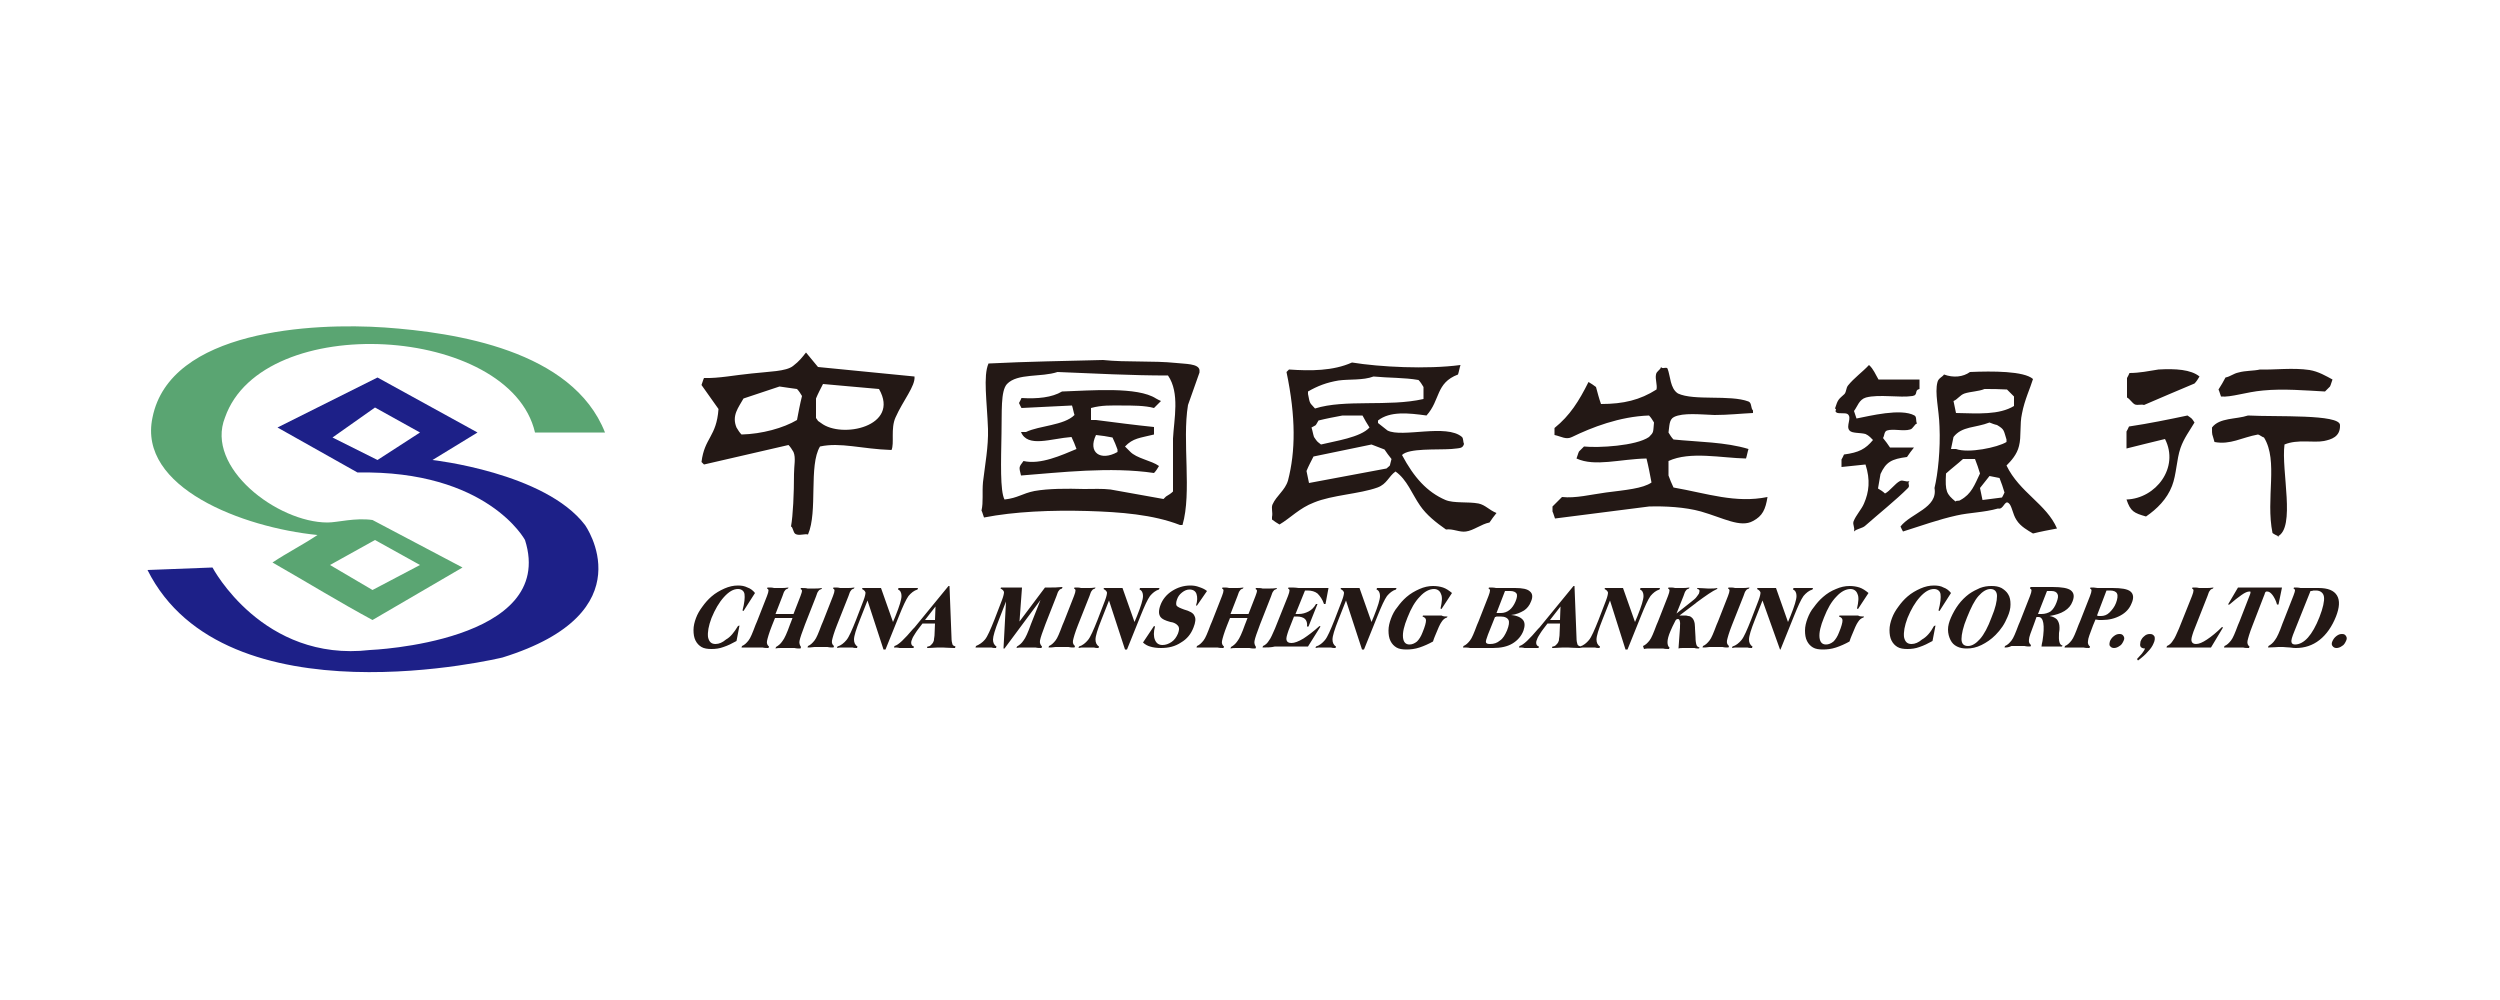 <?xml version="1.0" standalone="no"?><!DOCTYPE svg PUBLIC "-//W3C//DTD SVG 1.1//EN" "http://www.w3.org/Graphics/SVG/1.1/DTD/svg11.dtd"><svg t="1531986234589" class="icon" style="" viewBox="0 0 2560 1024" version="1.1" xmlns="http://www.w3.org/2000/svg" p-id="6923" xmlns:xlink="http://www.w3.org/1999/xlink" width="500" height="200"><defs><style type="text/css"></style></defs><path d="M599.04 537.6c-40.96-53.76-156.16-66.56-156.16-66.56l46.08-28.16-102.4-56.32-102.4 51.2 81.92 46.08c133.12-2.56 171.52 69.12 171.52 69.12 33.28 104.96-158.72 112.64-158.72 112.64-110.08 12.8-161.28-84.48-161.28-84.48l-66.56 2.56c79.36 158.72 363.52 89.6 363.52 89.6 148.48-46.08 84.48-135.68 84.48-135.68z m-212.48-66.56l-46.08-23.04 43.52-30.72 46.08 25.6-43.52 28.16z" fill="#1D2088" p-id="6924"></path><path d="M394.24 335.36c-74.24-5.12-220.16 2.56-238.08 92.16-15.36 71.68 92.16 112.64 168.96 120.32-15.36 10.24-30.72 17.92-46.08 28.16 35.84 20.48 69.12 40.96 102.4 58.88l92.16-53.76-92.16-48.64c-17.92-2.56-35.84 2.56-46.08 2.56-51.2 0-125.44-56.32-104.96-107.52 38.4-110.08 291.84-94.72 317.44 15.36h71.68c-33.28-84.48-153.6-102.4-225.28-107.52z m-10.24 217.6l46.08 25.6-48.64 25.6-43.52-25.6 46.08-25.6z" fill="#5AA572" p-id="6925"></path><path d="M825.344 360.96c4.096 5.12 8.192 9.728 12.288 14.848 32.768 3.072 66.048 6.656 98.816 9.728 1.024 9.728-11.776 24.576-19.456 41.984-5.12 11.264-1.024 26.624-4.096 33.28-30.72-1.024-52.224-8.192-73.216-3.584-11.776 19.456-2.048 66.56-12.288 90.112-3.072-1.024-9.216 1.536-12.8-0.512-2.56-1.536-2.56-7.168-4.608-7.68 2.048-11.264 3.072-33.792 3.072-53.76 0-8.704 2.048-16.384-0.512-22.528-1.536-2.56-3.072-5.12-5.12-7.168-28.672 6.656-57.856 13.312-86.528 19.968l-2.56-2.56c3.072-25.088 15.36-25.6 17.408-54.272-5.632-8.192-11.776-16.384-17.408-24.576 1.024-2.56 1.536-5.12 2.56-7.168 14.848 0.512 32.256-3.072 48.64-4.608 17.92-2.048 35.328-2.048 42.496-7.68 6.656-5.12 9.216-8.704 13.312-13.824z m304.128 7.68c24.576 2.56 50.688 0.512 75.264 3.072 8.704 1.024 22.528 0.512 23.552 7.168v2.56c-5.632 16.384-6.144 16.896-11.776 33.28-6.144 36.864 4.096 89.6-5.632 122.88h-2.56c-27.648-10.752-60.928-13.312-94.72-14.336-36.864-1.024-74.752 0.512-105.984 6.656-1.024-2.56-1.536-5.12-2.56-7.168 2.048-8.704 0.512-18.432 1.536-29.184 2.048-17.408 5.632-36.352 5.12-54.272-1.024-28.16-5.12-54.272 0.512-67.072 39.936-2.048 78.848-2.56 117.248-3.584z m254.976 2.56c28.16 4.608 76.8 7.168 111.104 2.56-1.024 3.072-1.536 6.656-2.56 9.728-23.04 8.704-17.92 26.112-32.256 41.984-18.432-2.56-37.376-4.608-49.664 5.12v2.56c3.072 2.56 6.656 5.12 9.728 7.68 14.848 7.68 60.416-7.168 76.288 6.656 1.536 1.536 1.024 5.12 2.048 7.168-1.536 4.608-3.584 4.096-12.8 5.12-15.36 1.024-43.52-1.024-50.688 6.144 12.288 23.04 25.6 37.888 44.544 46.08 8.704 3.584 23.04 1.536 33.792 3.584 7.168 1.536 10.752 6.656 18.432 9.728-2.56 3.072-5.12 6.656-7.168 9.728-8.192 1.536-16.384 8.192-24.064 9.216-6.656 1.024-13.312-3.072-20.48-2.048-10.24-7.168-19.968-14.848-26.624-24.576-8.192-11.776-13.312-26.624-25.088-34.816-7.168 5.12-8.704 12.8-18.432 16.384-18.432 6.656-46.592 7.68-65.024 15.36-14.848 5.632-24.064 15.872-35.328 22.528-2.56-1.536-5.12-3.072-7.68-5.12v-2.56c1.024-4.608-1.024-9.216 0.512-12.8 4.096-9.216 12.8-14.336 15.872-24.576 7.68-29.696 8.192-64.512-1.536-111.104l2.56-2.56c22.016 1.536 45.056 1.536 64.512-7.168z m529.408 2.56c4.608 4.096 6.656 9.728 9.728 14.848h41.984v9.728c-5.632 1.024-1.024 6.144-7.168 7.168-12.8 2.048-34.304-2.048-47.616 1.536-7.168 2.048-8.704 9.216-12.288 13.824 1.024 2.56 1.536 5.12 2.56 7.68 13.312-2.56 45.568-10.752 59.392-3.072 2.56 1.536 1.024 5.632 2.56 8.192-2.56 0.512-4.096 5.632-7.168 6.144-6.656 2.048-17.408-1.024-23.552 1.024-3.072 1.024-2.56 5.632-4.096 7.68 2.56 3.072 5.12 6.656 7.168 9.728h24.576c-2.56 3.072-5.12 6.656-7.168 9.728-15.872 2.048-21.504 5.12-27.136 17.408-1.024 5.12-1.536 9.728-2.56 14.848 2.56 1.536 5.12 3.072 7.168 5.12 5.12-2.56 10.24-10.24 15.36-12.8 3.072-1.536 6.144 1.536 9.728 0-2.56 2.56 1.024 4.608-1.536 7.168-12.288 12.288-30.208 26.624-43.52 38.4-3.072 3.072-8.704 3.072-11.776 6.144 1.024-4.608-1.536-6.656-0.512-10.24 2.56-6.656 8.192-12.288 10.752-18.432 5.12-11.776 6.656-24.064 1.536-39.936-8.192 1.024-16.384 1.536-24.576 2.56v-7.68c1.024-1.536 1.536-3.072 2.56-5.12 15.36-2.048 22.016-5.632 29.696-14.848-1.536-1.536-4.096-4.608-7.68-6.144-5.632-1.536-13.824-0.512-16.384-3.584-4.096-4.608 3.072-13.312-2.048-16.896-2.56-1.536-9.216 0-11.264-1.536-2.56-1.536 1.024-3.072-1.536-4.096 3.072-9.728 3.584-9.216 9.728-14.848 2.048-2.56 1.536-6.144 3.584-8.704 6.144-7.68 14.848-13.824 21.504-20.992z m-212.992 2.048c1.536 2.56 5.12-0.512 6.656 1.536 3.072 7.68 2.56 20.48 10.752 25.6 16.384 7.68 53.248 1.024 72.192 8.192 3.584 1.536 2.048 6.656 4.608 9.216v2.56c-11.264 0.512-25.6 2.048-39.424 2.048-14.336-0.512-32.256-2.56-41.472 2.048-5.12 2.56-4.608 9.216-5.632 15.872 1.536 2.56 3.072 5.12 5.12 7.168 25.6 2.56 53.248 2.56 76.8 9.728-1.024 3.072-1.536 6.656-2.56 9.728-25.088-0.512-57.344-7.68-79.36 2.56v14.848c1.536 4.096 3.072 8.192 5.12 12.288 34.816 6.144 63.488 16.384 96.256 9.728-2.048 12.8-5.12 19.456-14.848 24.576-12.8 7.168-30.208-3.072-53.248-9.728-16.384-4.608-37.376-5.632-53.248-5.12-32.256 4.096-64.512 8.192-96.256 12.288-1.024-2.56-1.536-5.12-2.56-7.168v-5.12l9.728-9.728c13.824 1.536 29.696-2.56 45.056-4.608 19.968-2.56 37.888-4.096 46.592-10.24-1.536-8.192-3.072-16.384-5.12-24.576-27.136 0.512-52.736 8.704-71.68 0 1.024-2.56 1.536-5.12 2.56-7.168l5.12-5.12c14.336 1.536 53.248-0.512 66.56-9.728 5.12-5.12 4.096-4.608 5.12-14.848-1.536-2.56-3.072-5.12-5.12-7.168-30.208 1.024-58.88 12.288-78.848 22.016-6.144 3.072-10.752-0.512-17.92-2.048v-7.168c15.872-12.8 25.088-27.648 34.816-47.104 2.56 1.536 5.12 3.072 7.68 5.12 1.536 5.632 3.072 11.776 5.12 17.408 23.04 0 39.936-4.096 56.832-14.848 1.024-4.608-1.536-10.752-0.512-15.36 0.512-3.584 4.608-4.608 5.12-7.68z m509.44 2.56c17.408-1.024 33.28 0 41.984 7.168-1.536 2.56-3.072 5.12-5.12 7.168-17.408 7.168-34.816 14.848-51.712 22.016-2.56-1.024-6.144 0.512-9.216-0.512-3.072-1.536-5.12-5.632-8.192-7.168v-19.968c1.024-1.536 1.536-3.072 2.56-5.12 10.24 0 19.968-2.048 29.696-3.584z m103.936 0c14.336 0.512 33.792-2.048 50.688 0.512 9.216 1.536 16.896 6.144 23.552 9.728-1.024 2.56-1.536 5.12-2.56 7.168l-5.12 5.12c-18.944-1.024-43.008-3.072-63.488-1.024-17.408 1.536-32.768 7.168-43.008 6.144-1.024-2.56-1.536-5.12-2.56-7.168 2.56-4.096 5.12-8.192 7.168-12.288 5.12-1.024 8.192-4.096 13.312-5.12 7.168-2.048 15.36-1.536 22.016-3.072z m-1231.36 2.56c-16.896 5.632-40.96 1.024-51.712 12.288-6.656 7.168-5.12 28.672-5.632 50.688-0.512 28.672-1.536 58.88 3.072 67.584 13.824-1.536 17.92-6.144 30.72-8.704 14.336-2.56 33.28-2.56 50.688-2.048 9.728 0 18.432-0.512 27.136 0.512 17.92 3.072 36.352 6.656 54.272 9.728l2.56-2.56c2.56-1.536 5.12-3.072 7.168-5.12v-54.272c1.024-19.968 7.168-46.592-5.12-64.512-37.376 0-75.264-2.048-113.152-3.584z m934.4 0c23.04-1.024 55.296-1.024 64.512 7.168-2.56 8.704-8.704 21.504-11.264 35.328-2.56 11.264-0.512 23.552-3.072 33.28-2.048 8.704-8.192 15.36-12.8 19.968 13.312 27.648 40.96 39.424 51.712 64.512-8.192 1.536-16.384 3.072-24.576 5.12-5.12-3.072-12.8-7.168-16.896-13.824-4.096-6.144-4.608-14.848-8.192-17.408-4.096-3.072-5.12 7.168-10.752 5.632-14.336 4.096-29.184 4.096-42.496 7.168-18.432 4.096-35.328 10.24-54.784 16.384-1.024-1.536-1.536-3.072-2.56-5.12 10.752-13.824 38.4-18.944 34.816-39.424 3.584-14.848 6.144-39.936 5.12-62.976-0.512-17.92-5.12-34.304-2.048-45.568 1.024-4.096 5.12-5.12 6.656-7.68 9.728 3.584 19.456 2.56 26.624-2.56z m-610.816 4.608c-10.752 4.096-25.088 2.56-35.84 4.096-12.288 2.048-21.504 5.632-31.232 11.264v2.56c2.048 11.264 2.048 8.704 7.168 14.848 30.72-9.728 75.264-1.536 111.104-9.728v-12.288c-1.536-2.56-3.072-5.12-5.12-7.168-14.336-2.56-30.208-2.048-46.08-3.584z m-563.712 7.68c-2.56 5.12-5.12 9.728-7.168 14.848v19.968c3.584 4.608 0 1.536 5.12 5.12 20.992 16.384 81.408 3.584 59.392-34.816-19.456-1.536-38.4-3.584-57.344-5.12z m-44.544 2.56l-36.864 12.288c-5.12 9.216-12.288 17.408-7.168 29.696 1.536 2.56 3.072 5.12 5.12 7.168 20.992-0.512 43.008-6.656 56.832-14.848 1.536-8.192 3.072-16.384 5.12-24.576-1.536-2.56-3.072-5.12-5.12-7.168-6.144-1.024-12.288-1.536-17.92-2.56z m1233.92 2.56c-6.144 2.56-14.336 2.56-20.48 4.608-4.608 1.536-7.168 6.144-11.264 7.68 1.024 4.096 1.536 8.192 2.56 12.288 23.04 0.512 44.032 2.048 59.392-7.168v-2.56-7.168l-7.168-7.168c-8.192-0.512-15.36-0.512-23.04-0.512z m-944.64 2.56c30.208-1.024 77.312-5.12 96.256 7.168 1.536 1.024 3.072 1.536 5.12 2.56l-7.168 7.168c-9.216-2.56-22.016-2.56-33.28-2.56-10.752 0-19.968-0.512-31.232 2.56v12.288h5.12c19.968 2.56 39.424 5.12 59.392 7.168v7.68c-14.336 3.584-21.504 3.584-29.696 12.288l5.12 5.12c6.656 7.168 22.016 9.216 29.696 14.848-1.536 2.56-3.072 5.12-5.12 7.168-44.544-6.656-96.256-0.512-136.192 2.56-2.048-8.704-2.56-8.192 2.56-14.848 17.408 4.096 39.424-6.144 54.272-12.288-1.536-4.096-3.072-8.192-5.12-12.288-20.992 1.536-45.056 11.264-51.712-5.12h5.12c13.824-6.656 38.912-6.656 49.664-17.408-1.024-3.072-1.536-6.656-2.56-9.728-17.408 1.024-34.816 1.536-51.712 2.56-1.024-1.536-1.536-3.072-2.56-5.12 1.024-1.536 1.536-3.072 2.56-5.12 16.384 1.024 31.232-0.512 41.472-6.656z m287.232 24.576c-8.192 1.536-16.384 3.072-24.576 5.12-4.096 6.656-1.024 3.584-7.168 7.168 1.024 3.072 1.536 6.656 2.56 9.728 3.584 5.12 2.56 4.096 7.168 7.68 14.336-3.584 40.448-7.168 49.664-17.408-2.56-4.096-5.12-8.192-7.168-12.288h-20.48z m865.28 0c5.12 3.584 4.096 2.56 7.168 7.168-5.12 8.704-10.752 15.872-14.336 26.112-4.096 11.776-4.096 27.136-8.704 38.912-5.12 13.312-15.36 23.552-26.624 31.232-12.288-3.584-15.872-5.12-19.968-17.408 30.208-1.024 54.272-32.768 39.424-61.952-13.312 3.072-26.624 6.656-39.424 9.728v-17.408c1.024-1.536 1.536-3.072 2.56-5.12 20.48-3.072 40.448-7.168 59.904-11.264z m61.952 0c29.184 1.536 93.696-1.536 94.208 9.728 0.512 12.288-9.216 14.848-16.384 16.384-10.752 2.048-27.136-2.048-40.448 3.584-3.584 26.624 11.776 85.504-7.168 94.208 5.12 1.024-2.048-1.024-5.12-3.584-7.168-35.328 6.144-73.728-8.704-97.792-1.024 0-5.12-3.072-6.144-3.072-16.896 3.072-28.16 10.752-44.544 7.68-2.56-9.728-2.56-5.632-2.56-14.848 7.68-10.24 24.576-8.192 36.864-12.288z m-264.704 7.168c-14.336 5.632-28.16 3.584-36.864 14.848-1.024 4.096-1.536 8.192-2.56 12.288h5.12c12.8 4.608 42.496-1.536 51.712-7.168v-2.56c-3.072-9.728-2.048-10.24-9.728-14.848-2.56-0.512-5.12-1.536-7.68-2.56zM1122.304 445.44c-8.704 17.92 4.608 27.136 22.016 17.408v-2.56c-1.536-4.096-3.072-8.192-5.12-12.288-5.12-1.024-11.264-2.048-16.896-2.56z m282.112 9.728c-19.968 4.096-39.424 8.192-59.392 12.288-2.56 5.12-5.12 9.728-7.168 14.848 1.024 4.096 1.536 8.192 2.56 12.288 26.624-5.12 52.736-9.728 79.36-14.848 5.12-4.608 2.56-1.024 5.12-9.728-2.56-3.072-5.12-6.656-7.168-9.728-5.12-2.048-9.216-3.584-13.312-5.12z m605.696 14.848c-5.632 5.12-11.776 9.728-17.408 14.848-1.024 18.432 0.512 20.992 9.728 28.672 1.536-1.536 3.072 0 5.12-1.536 11.264-6.144 14.336-15.36 19.968-27.136-1.536-5.12-3.072-9.728-5.12-14.848h-12.288z m27.136 17.408c-3.072 4.096-6.656 8.192-9.728 12.288 1.024 4.096 1.536 8.192 2.56 12.288 6.656-1.024 13.312-1.536 19.968-2.56 1.024-1.536 1.536-3.072 2.56-5.12-1.536-5.12-3.072-9.728-5.12-14.848-3.584-0.512-6.656-1.536-10.24-2.048zM755.712 641.024l1.536-0.512-3.072 15.872c-4.608 2.56-8.704 4.608-13.312 6.144-4.096 1.536-8.192 2.048-12.288 2.048-4.096 0-7.68-0.512-10.24-2.048-2.56-1.536-4.608-3.584-6.144-6.656-1.536-3.072-2.048-6.656-2.048-10.752s1.024-8.192 2.56-12.288c1.536-4.096 3.584-7.68 6.656-11.776 2.56-3.584 5.632-7.168 9.216-10.24 4.096-3.584 8.704-6.144 13.312-8.192 4.608-2.048 9.216-3.072 13.824-3.072 3.584 0 6.656 0.512 9.728 2.048 3.072 1.024 5.632 3.072 7.68 5.632l-11.776 18.432-1.024-0.512c2.048-7.68 2.56-13.312 2.048-16.896-0.512-3.072-3.072-5.12-6.656-5.12-4.608 0-9.216 2.56-14.336 8.192-5.12 5.632-9.216 12.8-12.8 21.504-3.072 8.192-4.096 14.336-3.584 19.456 1.024 5.12 3.584 7.168 7.68 7.168 3.584 0 7.168-1.536 10.752-4.608 4.608-2.56 8.192-7.168 12.288-13.824z m3.584 22.016l0.512-1.536c2.56-1.024 4.608-3.072 6.656-5.632 2.048-2.56 4.096-7.68 7.168-15.872l1.536-3.584 10.24-26.112c1.024-2.56 1.536-4.608 1.536-5.632 0-1.024-0.512-1.536-1.536-2.048l0.512-1.024c3.072 0 5.12 0 6.656 0.512h8.192c1.536 0 3.584 0 6.656-0.512l-0.512 1.024c-1.536 0.512-2.56 1.024-3.072 2.048-1.024 1.024-1.536 2.56-2.56 5.632l-7.168 18.432H812.544l7.168-18.432c1.024-2.56 1.536-4.608 1.536-5.12 0-1.024-0.512-1.536-1.536-2.048l0.512-1.024c3.072 0 5.12 0 6.656 0.512h8.192c1.536 0 3.584 0 6.656-0.512l-0.512 1.024c-1.536 0.512-2.56 1.024-3.072 2.048-1.024 1.024-1.536 2.56-2.56 5.632l-11.264 28.672c-3.072 8.192-5.12 13.824-5.632 16.896-0.512 2.56 0.512 4.608 1.536 6.144l-0.512 1.536c-2.048 0-4.096 0-6.144-0.512h-13.312c-2.048 0-4.096 0-6.144 0.512l0.512-1.536c2.56-1.536 4.608-3.072 6.656-6.144 2.048-2.56 4.608-8.192 7.68-16.896l1.024-2.56 1.536-4.096H793.6l-3.072 7.68c-3.072 7.68-4.608 13.312-5.12 15.872-0.512 2.56 0.512 4.608 2.048 5.632l-0.512 1.536c-2.048 0-4.096 0-6.144-0.512h-21.504z m67.584 0l0.512-1.536c2.56-1.024 4.608-3.072 6.656-5.632 2.048-2.56 4.096-7.68 7.168-15.872l1.536-3.584 10.24-26.112c1.024-2.56 1.536-4.608 1.536-5.632 0-1.024-0.512-1.536-1.536-2.048l0.512-1.024c3.072 0 5.12 0 6.656 0.512h8.192c1.536 0 3.584 0 6.656-0.512l-0.512 1.024c-1.536 0.512-2.56 1.024-3.072 2.048-1.024 1.024-1.536 2.56-2.56 5.632l-11.776 29.696c-3.072 7.68-4.608 13.312-5.12 15.872-0.512 2.56 0.512 4.608 2.048 5.632l-0.512 1.536c-2.048 0-4.096 0-6.144-0.512h-13.312c-3.584 0.512-5.632 0.512-7.168 0.512z m61.44-48.128l-7.68 19.456c-4.096 10.24-6.144 16.896-6.144 20.48 0 3.072 1.024 5.632 3.584 7.168l-0.512 1.536c-1.536 0-3.072 0-4.608-0.512h-10.752c-1.536 0-3.072 0-5.12 0.512l0.512-1.536c3.584-1.024 6.656-3.584 9.216-6.656 2.56-3.072 5.632-10.24 9.728-20.48l7.68-19.968c1.536-4.096 2.048-6.656 2.048-8.192-0.512-1.536-1.536-2.56-3.584-3.584l0.512-1.024h18.944l12.288 34.816 2.56-6.144c4.096-10.24 6.144-16.896 6.144-20.48 0-3.072-1.024-5.632-3.584-6.656l0.512-1.536H940.032l-0.512 1.536c-3.584 1.024-6.656 3.584-9.216 6.656-2.56 3.584-5.632 10.24-9.728 20.48l-13.824 34.304h-2.048l-16.384-50.176zM957.44 634.88l0.512-13.824-10.752 13.824h10.24z m-41.984 28.16l0.512-1.536c4.096-1.024 10.24-7.168 18.944-17.408l1.536-1.536 34.816-42.496h1.024l2.048 52.736c0 3.584 0.512 5.632 1.024 7.168 0.512 1.024 1.536 1.536 3.072 2.048l-0.512 1.536h-1.024c-5.12 0-9.216-0.512-11.776-0.512-3.072 0-7.68 0-14.336 0.512h-1.536l0.512-1.536c1.536 0 2.56-0.512 3.584-1.536 1.024-1.024 2.048-2.048 2.56-3.584 0.512-1.024 0.512-1.536 0.512-2.56s0.512-2.048 0.512-3.584l0.512-12.288h-12.8c-3.072 4.096-5.632 7.168-7.168 9.728-1.536 2.56-3.072 4.608-3.584 6.656-1.024 2.048-1.024 3.584-0.512 5.12 0.512 1.024 1.536 2.048 2.56 2.048l-0.512 1.536h-14.336c-1.536-0.512-3.584-0.512-5.632-0.512z m83.456 0l0.512-1.536c3.584-1.536 6.656-3.584 9.216-6.656 2.56-3.072 5.632-10.24 9.728-20.48l7.68-19.968c1.536-4.096 2.048-6.656 2.048-8.192-0.512-1.536-1.536-2.56-3.584-3.584l0.512-1.024h21.504l-2.56 34.816 26.112-34.816h6.656c2.56 0 5.632 0 10.752-0.512h0.512l-0.512 1.536c-1.536 0.512-2.56 1.024-3.072 2.048-1.024 1.024-1.536 2.56-2.56 5.632l-11.264 28.672c-3.072 8.192-5.12 13.824-5.632 16.896-0.512 2.56 0.512 4.608 2.048 6.144l-0.512 1.536c-2.048 0-4.096 0-6.144-0.512h-13.312c-2.048 0-4.096 0-6.144 0.512l0.512-1.536c2.56-1.536 4.608-3.072 6.656-6.144 2.048-2.56 4.608-8.192 7.68-16.896l1.024-2.56 8.704-22.016-36.864 49.664h-1.024l2.56-48.128-7.168 18.432c-4.096 10.24-6.144 17.408-6.144 20.48 0 3.072 1.024 5.632 3.584 7.168l-0.512 1.536c-1.536 0-3.072 0-4.608-0.512h-16.384z m74.752 0l0.512-1.536c2.56-1.024 4.608-3.072 6.656-5.632 2.048-2.56 4.096-7.68 7.168-15.872l1.536-3.584 10.24-26.112c1.024-2.56 1.536-4.608 1.536-5.632 0-1.024-0.512-1.536-1.536-2.048l0.512-1.024c3.072 0 5.12 0 6.656 0.512h8.192c1.536 0 3.584 0 6.656-0.512l-0.512 1.024c-1.536 0.512-2.56 1.024-3.072 2.048-1.024 1.024-1.536 2.56-2.56 5.632l-11.776 29.696c-3.072 7.68-4.608 13.312-5.12 15.872-0.512 2.56 0.512 4.608 2.048 5.632l-0.512 1.536c-2.048 0-4.096 0-6.144-0.512h-13.312c-3.072 0.512-5.12 0.512-7.168 0.512z m61.952-48.128l-7.68 19.456c-4.096 10.24-6.144 16.896-6.144 20.48 0 3.072 1.024 5.632 3.584 7.168l-0.512 1.536c-1.536 0-3.072 0-4.608-0.512h-10.752c-1.536 0-3.072 0-5.12 0.512l0.512-1.536c3.584-1.024 6.656-3.584 9.216-6.656 2.56-3.072 5.632-10.24 9.728-20.48l7.68-19.968c1.536-4.096 2.048-6.656 2.048-8.192-0.512-1.536-1.536-2.56-3.584-3.584l0.512-1.024h18.944l12.288 34.816 2.56-6.144c4.096-10.24 6.144-16.896 6.144-20.48 0-3.072-1.024-5.632-3.584-6.656l0.512-1.536H1187.328l-0.512 1.536c-3.584 1.024-6.656 3.584-9.216 6.656-2.56 3.584-5.632 10.24-9.728 20.48l-13.824 34.304h-2.048l-16.384-50.176z m34.816 43.008l11.264-16.896 1.024 0.512c-1.536 5.632-1.536 10.24 0 13.824 1.536 3.584 4.096 5.12 7.68 5.12 3.072 0 6.144-1.024 9.216-3.072 3.072-2.048 5.12-5.12 6.656-8.704 1.024-3.072 1.536-5.12 0.512-7.168-1.024-1.536-2.56-3.072-5.632-4.096-0.512 0-1.536-0.512-2.56-0.512-5.632-1.536-8.704-3.072-10.24-5.12-1.024-1.536-1.536-3.072-1.536-5.12s0.512-4.608 1.536-7.168c2.048-5.632 6.144-10.752 11.776-14.336 5.632-3.584 11.776-5.632 18.944-5.632 3.072 0 6.144 0.512 8.704 1.536 3.072 1.024 5.632 2.048 8.192 4.096l-10.24 14.848h-1.024c1.536-4.608 1.536-8.704 0.512-11.776-1.024-3.072-3.584-4.608-7.168-4.608-2.56 0-5.12 1.024-7.68 3.072-2.56 2.048-4.096 4.096-5.12 7.168-1.024 2.56-1.024 5.12-0.512 6.144 1.024 1.536 3.584 2.56 7.68 4.096 5.632 1.536 9.728 3.584 10.752 6.656 1.536 2.56 1.024 6.656-1.024 11.776-2.56 6.656-6.656 11.776-12.8 15.36-6.144 4.096-12.8 5.632-20.48 5.632-4.096 0-8.192-0.512-11.264-1.536-2.048-0.512-5.12-2.048-7.168-4.096z m54.784 5.12l0.512-1.536c2.56-1.024 4.608-3.072 6.656-5.632 2.048-2.56 4.096-7.68 7.168-15.872l1.536-3.584 10.24-26.112c1.024-2.56 1.536-4.608 1.536-5.632 0-1.024-0.512-1.536-1.536-2.048l0.512-1.024c3.072 0 5.12 0 6.656 0.512h8.192c1.536 0 3.584 0 6.656-0.512l-0.512 1.024c-1.536 0.512-2.56 1.024-3.072 2.048-1.024 1.024-1.536 2.56-2.56 5.632l-7.168 18.432H1278.464l7.168-18.432c1.024-2.56 1.536-4.608 1.536-5.12 0-1.024-0.512-1.536-1.536-2.048l0.512-1.024c3.072 0 5.12 0 6.656 0.512h8.192c1.536 0 3.584 0 6.656-0.512l-0.512 1.024c-1.536 0.512-2.56 1.024-3.072 2.048-1.024 1.024-1.536 2.56-2.56 5.632l-11.264 28.672c-3.072 8.192-5.12 13.824-5.632 16.896-0.512 2.56 0.512 4.608 1.536 6.144l-0.512 1.536c-2.048 0-4.096 0-6.144-0.512h-13.312c-2.048 0-4.096 0-6.144 0.512l0.512-1.536c2.56-1.536 4.608-3.072 6.656-6.144 2.048-2.56 4.608-8.192 7.68-16.896l1.024-2.56 1.536-4.096H1259.52l-3.072 7.68c-3.072 7.68-4.608 13.312-5.12 15.872-0.512 2.56 0.512 4.608 2.048 5.632l-0.512 1.536c-2.048 0-4.096 0-6.144-0.512h-21.504z m67.584 0l0.512-1.536c2.56-1.024 4.608-3.072 6.144-5.632 2.048-2.56 3.584-6.656 6.144-12.288l13.312-33.28c1.024-2.56 1.536-4.608 1.536-5.632 0-1.024-0.512-1.536-1.536-2.048l0.512-1.024c3.584 0 7.168 0 10.24 0.512h30.72l-3.072 16.384h-1.536c-1.536-4.608-4.096-8.192-6.656-10.752-2.56-2.048-6.144-3.072-10.24-3.072h-2.56l-9.728 24.064H1329.664c4.096 0 7.168-1.024 10.24-2.56 3.072-1.536 5.632-4.096 7.68-7.68h1.536l-9.216 23.04h-1.536c0.512-3.584-0.512-6.144-2.048-7.68-1.536-1.536-4.608-2.56-8.192-2.56H1325.056l-5.632 14.336c-1.536 4.608-2.56 7.68-2.048 9.728 0.512 2.048 2.048 3.072 5.12 3.072s7.168-1.536 12.288-4.608c4.608-3.072 10.24-7.168 16.384-12.8l1.024 0.512-12.8 20.48H1305.6c-4.096 1.024-8.192 1.024-12.8 1.024z m85.504-48.128l-7.68 19.456c-4.096 10.24-6.144 16.896-6.144 20.48 0 3.072 1.024 5.632 3.584 7.168l-0.512 1.536c-1.536 0-3.072 0-4.608-0.512h-10.752c-1.536 0-3.072 0-5.12 0.512l0.512-1.536c3.584-1.024 6.656-3.584 9.216-6.656 2.56-3.072 5.632-10.24 9.728-20.48l7.68-19.968c1.536-4.096 2.048-6.656 2.048-8.192-0.512-1.536-1.536-2.56-3.584-3.584l0.512-1.024h18.944l12.288 34.816 2.56-6.144c4.096-10.24 6.144-16.896 6.144-20.48 0-3.072-1.024-5.632-3.584-6.656l0.512-1.536H1430.016l-0.512 1.536c-3.584 1.024-6.656 3.584-9.216 6.656-2.56 3.584-5.632 10.24-9.728 20.48l-13.824 34.304h-2.048l-16.384-50.176z m103.936 16.384l-0.512 1.024c-2.048 0.512-4.096 2.048-5.632 4.608-1.536 2.048-3.584 6.656-6.656 14.336l-1.024 2.56-1.024 3.072c-4.608 2.56-9.216 4.608-13.824 6.144-4.608 1.536-9.216 2.048-13.312 2.048s-7.68-0.512-10.24-2.048c-2.56-1.536-4.608-3.584-6.144-6.656-1.536-3.072-2.048-6.656-2.048-10.752s1.024-8.192 2.56-12.288c1.536-4.096 3.584-8.192 6.656-11.776 2.56-3.584 5.632-7.168 9.216-10.24 4.096-3.584 8.704-6.144 13.312-8.192 4.608-2.048 9.216-3.072 13.824-3.072 3.584 0 7.168 0.512 10.24 1.536 3.072 1.024 6.144 3.072 9.216 5.632l-10.752 16.384-1.024-0.512c1.536-6.656 2.048-11.776 0.512-14.848-1.024-3.072-3.584-5.12-7.168-5.12-4.608 0-9.728 2.56-14.336 7.68-5.12 5.12-9.216 12.288-12.8 21.504-3.584 8.704-5.12 15.36-4.608 20.48 0.512 4.608 2.56 7.168 6.656 7.168 2.56 0 5.12-1.024 7.68-3.072 2.048-2.048 4.096-5.12 5.632-9.216 2.56-6.144 3.584-10.24 3.584-12.288 0-2.048-1.024-3.072-3.584-4.096l0.512-1.024h18.944c1.536 1.024 4.096 1.024 6.144 1.024z m50.176-3.584h4.608c3.072 0 6.144-1.024 8.704-3.072 2.56-2.048 4.608-5.12 6.144-8.704 1.536-3.584 2.048-6.656 1.024-8.192-1.024-1.536-3.072-2.56-6.656-2.56h-5.12l-8.704 22.528z m-34.304 35.328l0.512-1.536c2.56-1.024 4.608-3.072 6.656-5.632 2.048-2.56 4.096-7.68 7.168-15.872l1.536-3.584 10.24-26.112c1.024-2.56 1.536-4.608 1.536-5.632 0-1.024-0.512-1.536-1.536-2.048l0.512-1.024c2.56 0 5.12 0 7.168 0.512h19.456c7.68 0 12.8 1.024 15.36 3.584 2.56 2.048 3.072 5.632 1.024 10.24-1.536 4.096-4.096 7.168-7.168 9.216-3.584 2.048-7.68 4.096-13.312 4.608 6.144 0.512 10.24 2.56 12.288 5.12 2.048 2.56 2.048 6.144 0.512 10.752-2.048 5.632-6.144 10.24-11.264 13.312-5.12 3.072-11.776 4.608-19.968 4.608H1505.28c-2.048-0.512-4.608-0.512-7.168-0.512z m32.768-31.232l-7.168 17.92c-1.536 4.096-2.56 7.168-2.048 8.192 0.512 1.024 1.536 1.536 4.096 1.536 4.096 0 7.168-1.024 10.24-3.584 3.072-2.048 5.12-5.632 7.168-10.24 2.048-5.12 2.56-8.704 1.536-10.752-1.024-2.048-3.584-3.584-8.192-3.584h-4.096c-0.512 0.512-1.024 0.512-1.536 0.512z m66.56 3.072l0.512-13.824-10.752 13.824h10.24z m-41.984 28.16l0.512-1.536c4.096-1.024 10.24-7.168 18.944-17.408l1.536-1.536 34.816-42.496h1.024l2.048 52.736c0 3.584 0.512 5.632 1.024 7.168 0.512 1.024 1.536 1.536 3.072 2.048l-0.512 1.536h-1.024c-5.12 0-9.216-0.512-11.776-0.512-3.072 0-7.68 0-14.336 0.512h-1.536l0.512-1.536c1.536 0 2.56-0.512 3.584-1.536 1.024-1.024 2.048-2.048 2.56-3.584 0.512-1.024 0.512-1.536 0.512-2.56s0.512-2.048 0.512-3.584l0.512-12.288h-12.8c-3.072 4.096-5.632 7.168-7.168 9.728-1.536 2.56-3.072 4.608-3.584 6.656-1.024 2.048-1.024 3.584-0.512 5.12 0.512 1.024 1.536 2.048 2.56 2.048l-0.512 1.536h-14.336c-1.536-0.512-3.584-0.512-5.632-0.512z m93.184-48.128l-7.68 19.456c-4.096 10.24-6.144 16.896-6.144 20.48 0 3.072 1.024 5.632 3.584 7.168l-0.512 1.536c-1.536 0-3.072 0-4.608-0.512h-10.752c-1.536 0-3.072 0-5.12 0.512l0.512-1.536c3.584-1.024 6.656-3.584 9.216-6.656 2.56-3.072 5.632-10.24 9.728-20.48l7.68-19.968c1.536-4.096 2.048-6.656 2.048-8.192-0.512-1.536-1.536-2.56-3.584-3.584l0.512-1.024H1661.952l12.288 34.816 2.56-6.144c4.096-10.24 6.144-16.896 6.144-20.48 0-3.072-1.024-5.632-3.584-6.656l0.512-1.536H1699.84l-0.512 1.536c-3.584 1.024-6.656 3.584-9.216 6.656-2.56 3.584-5.632 10.24-9.728 20.48l-13.824 34.304h-2.048l-15.872-50.176z m33.792 46.592c2.56-1.024 4.608-3.072 6.656-5.632 2.048-2.56 4.096-7.68 7.168-15.872l1.536-3.584 10.24-26.112c1.024-2.56 1.536-4.608 1.536-5.632 0-1.024-0.512-1.536-1.536-2.048l0.512-1.024c3.072 0 5.12 0 6.656 0.512h8.192c1.536 0 3.584 0 6.656-0.512l-0.512 1.024c-1.536 0.512-2.56 1.024-3.072 2.048-1.024 1.024-1.536 2.56-2.56 5.632l-7.168 17.92 14.848-11.776c2.56-2.048 4.608-3.584 5.632-5.12 1.024-1.536 2.048-2.56 2.56-3.584 0.512-1.536 0.512-2.56 0.512-3.072-0.512-1.024-1.024-1.536-2.56-1.536l0.512-1.024h0.512c4.096 0 7.68 0.512 9.728 0.512h4.096c1.536 0 3.584 0 6.144-0.512l-0.512 1.024c-4.608 2.048-11.264 6.656-20.992 13.824l-0.512 0.512-16.896 12.8h4.096c2.048 0 3.584 0 4.608 0.512 1.536 0 2.56 0.512 3.072 1.024 2.56 1.536 4.096 5.12 4.096 10.752v1.024l0.512 8.704c0 4.096 0.512 6.656 1.024 8.192 0.512 1.536 1.536 2.048 3.072 2.56l-0.512 1.024c-1.536 0-3.072 0-4.608-0.512h-11.264c-2.048 0-3.584 0-5.12 0.512l1.536-21.504v-1.536c0.512-4.608-0.512-7.168-2.048-7.168-1.024 0-2.048 0.512-2.56 1.536l-3.072 6.144-2.048 4.608c-2.048 4.608-3.072 8.704-3.072 11.264 0 2.56 0.512 4.608 2.048 5.632l-0.512 1.536c-2.048 0-4.096 0-6.144-0.512H1689.6c-2.048 0-4.096 0-6.144 0.512l-1.024-3.072z m60.928 1.536l0.512-1.536c2.56-1.024 4.608-3.072 6.656-5.632 2.048-2.56 4.096-7.68 7.168-15.872l1.536-3.584 10.24-26.112c1.024-2.56 1.536-4.608 1.536-5.632 0-1.024-0.512-1.536-1.536-2.048l0.512-1.024c3.072 0 5.12 0 6.656 0.512h8.192c1.536 0 3.584 0 6.656-0.512l-0.512 1.024c-1.536 0.512-2.56 1.024-3.072 2.048-1.024 1.024-1.536 2.56-2.56 5.632l-11.776 29.696c-3.072 7.68-4.608 13.312-5.12 15.872-0.512 2.56 0.512 4.608 2.048 5.632l-0.512 1.536c-2.048 0-4.096 0-6.144-0.512h-13.312c-3.072 0.512-5.12 0.512-7.168 0.512z m61.44-48.128l-7.68 19.456c-4.096 10.24-6.144 16.896-6.144 20.48 0 3.072 1.024 5.632 3.584 7.168l-0.512 1.536c-1.536 0-3.072 0-4.608-0.512h-10.752c-1.536 0-3.072 0-5.12 0.512l0.512-1.536c3.584-1.024 6.656-3.584 9.216-6.656 2.56-3.072 5.632-10.24 9.728-20.48l7.68-19.968c1.536-4.096 2.048-6.656 2.048-8.192-0.512-1.536-1.536-2.56-3.584-3.584l0.512-1.024h18.944l12.288 34.816 2.56-6.144c4.096-10.24 6.144-16.896 6.144-20.48 0-3.072-1.024-5.632-3.584-6.656l0.512-1.536H1856.512l-0.512 1.536c-3.584 1.024-6.656 3.584-9.216 6.656-2.56 3.584-5.632 10.24-9.728 20.48l-13.824 34.304h-0.512l-17.92-50.176zM1908.736 631.296l-0.512 1.024c-2.048 0.512-4.096 2.048-5.632 4.608-1.536 2.048-3.584 6.656-6.656 14.336l-1.024 2.56-1.024 3.072c-4.608 2.56-9.216 4.608-13.824 6.144-4.608 1.536-9.216 2.048-13.312 2.048s-7.68-0.512-10.24-2.048c-2.56-1.536-4.608-3.584-6.144-6.656-1.536-3.072-2.048-6.656-2.048-10.752s1.024-8.192 2.56-12.288c1.536-4.096 3.584-8.192 6.656-11.776 2.56-3.584 5.632-7.168 9.216-10.24 4.096-3.584 8.192-6.144 13.312-8.192 4.608-2.048 9.216-3.072 13.824-3.072 3.584 0 7.168 0.512 10.24 1.536 3.072 1.024 6.144 3.072 9.216 5.632l-10.752 16.384-1.024-0.512c1.536-6.656 2.048-11.776 0.512-14.848-1.024-3.072-3.584-5.12-7.168-5.12-4.608 0-9.728 2.56-14.336 7.68-5.12 5.12-9.216 12.288-12.8 21.504-3.584 8.704-5.12 15.36-4.608 20.48 0.512 4.608 2.56 7.168 6.656 7.168 2.56 0 5.12-1.024 7.68-3.072 2.048-2.048 4.096-5.12 5.632-9.216 2.56-6.144 3.584-10.24 3.584-12.288 0-2.048-1.024-3.072-3.584-4.096l0.512-1.024h18.944c1.536 1.024 4.096 1.024 6.144 1.024z m71.68 9.728l1.536-0.512-3.072 15.872c-4.608 2.56-8.704 4.608-13.312 6.144-4.096 1.536-8.192 2.048-12.288 2.048-4.096 0-7.68-0.512-10.24-2.048-2.56-1.536-4.608-3.584-6.144-6.656-1.536-3.072-2.048-6.656-2.048-10.752s1.024-8.192 2.56-12.288c1.536-4.096 3.584-7.68 6.656-11.776 2.56-3.584 5.632-7.168 9.216-10.24 4.096-3.584 8.704-6.144 13.312-8.192 4.608-2.048 9.216-3.072 13.824-3.072 3.584 0 7.168 0.512 9.728 2.048 3.072 1.024 5.632 3.072 7.68 5.632l-11.776 18.432-1.024-0.512c2.048-7.68 2.56-13.312 2.048-16.896-0.512-3.072-3.072-5.12-6.656-5.12-4.608 0-9.216 2.56-14.336 8.192-5.12 5.632-9.216 12.8-12.8 21.504-3.072 8.192-4.096 14.336-3.584 19.456 1.024 5.12 3.584 7.168 7.68 7.168 3.584 0 7.168-1.536 10.752-4.608 4.608-2.56 8.704-7.168 12.288-13.824z m34.816 20.48c4.096 0 8.192-2.56 12.288-7.168 4.096-4.608 8.192-12.288 11.776-22.016 4.096-9.728 5.632-16.896 5.632-22.016 0-4.608-2.56-7.168-6.656-7.168s-8.192 2.56-12.288 7.168c-4.096 4.608-7.68 11.776-11.776 22.016-4.096 9.728-5.632 17.408-5.632 22.016 0 4.608 2.048 7.168 6.656 7.168z m-17.408-29.184c2.048-4.608 4.608-9.216 7.68-13.312s6.656-7.68 10.752-10.752c3.584-2.56 7.68-4.608 11.264-6.144 4.096-1.536 7.68-2.048 11.776-2.048 4.096 0 7.168 0.512 10.24 2.048 2.56 1.536 5.12 3.584 6.656 6.144 2.048 3.072 2.56 6.656 2.56 10.752s-1.024 8.192-3.072 12.8c-1.536 3.584-3.072 6.656-5.12 9.728-2.048 3.072-4.608 6.144-7.168 8.704-4.608 4.608-9.216 7.68-14.336 10.24-5.12 2.56-10.24 3.584-14.848 3.584-4.096 0-7.168-0.512-10.24-2.048-3.072-1.536-5.12-3.584-6.656-6.656-1.536-3.072-2.56-6.656-2.56-10.752 0-3.584 1.024-7.68 3.072-12.288z m54.784 30.72l0.512-1.536c2.56-1.024 4.608-3.072 6.656-5.632 2.048-2.56 4.096-7.68 7.168-15.872l1.536-3.584 10.24-26.112c1.024-2.56 1.536-4.608 1.536-5.632 0-1.024-0.512-1.536-1.536-2.048l0.512-1.536h22.528c9.216 0 15.872 1.024 18.944 3.584 3.072 2.56 3.584 6.144 1.536 11.264-1.536 4.096-4.096 7.168-8.192 9.728s-9.216 4.096-15.36 5.12c3.584 0.512 6.144 2.048 7.68 3.584 1.536 2.048 2.56 4.608 2.56 8.192 0 1.536 0 3.072-0.512 5.632-0.512 8.192 0.512 12.288 3.584 12.8l-0.512 1.024h-20.992c0-1.536 0.512-3.072 1.024-5.632 2.56-16.384 1.024-24.576-4.096-24.576h-1.536-0.512l-2.56 7.168c-3.072 8.192-5.12 13.312-5.12 15.872-0.512 2.56 0.512 4.608 2.048 5.632l-0.512 1.536c-2.048 0-4.096 0-6.144-0.512h-13.312c-3.072 1.536-5.12 1.536-7.168 1.536z m34.304-34.304h3.584c3.584 0 6.656-1.024 9.216-2.56 2.56-2.048 4.608-5.12 6.144-9.216 1.536-4.096 2.048-6.656 1.024-8.704-1.024-2.048-3.072-3.072-6.144-3.072h-4.608l-9.216 23.552z m60.416 1.536c1.024 0.512 1.536 0.512 2.048 0.512h2.048c3.072 0 6.144-1.024 8.704-3.584 2.56-2.56 5.12-5.632 6.656-9.728 1.536-4.096 2.048-7.68 1.024-9.728-1.024-2.048-3.584-3.072-7.168-3.072h-3.584l-9.728 25.6z m-33.28 32.768l0.512-1.536c2.56-1.024 4.608-3.072 6.656-5.632 2.048-2.56 4.096-7.68 7.168-15.872l1.536-3.584 10.24-26.112c1.024-2.56 1.536-4.608 1.536-5.632 0-1.024-0.512-1.536-1.536-2.048l0.512-1.024c2.56 0 4.608 0 7.168 0.512h15.36c9.216 0 15.36 1.024 18.432 3.584 3.072 2.56 3.584 6.656 1.024 12.288-2.048 5.12-5.632 9.216-11.264 12.288-5.632 3.072-11.776 4.608-18.944 4.608h-3.072c-1.024 0-2.56-0.512-3.584-0.512l-2.56 6.144c-3.072 8.192-5.12 13.312-5.12 15.872-0.512 2.56 0.512 4.608 2.048 5.632l-0.512 1.536c-2.048 0-4.096 0-6.144-0.512h-19.456z m46.592-6.656c1.024-2.048 2.048-3.584 4.096-5.12 2.048-1.536 3.584-2.048 5.632-2.048 2.048 0 3.072 0.512 4.096 2.048 1.024 1.536 1.024 3.072 0 5.12s-2.048 4.096-4.096 5.12c-2.048 1.536-4.096 2.048-5.632 2.048s-3.072-0.512-4.096-2.048c-1.024-1.024-0.512-3.072 0-5.12z m28.672 19.968l-1.024-1.536c2.048-2.048 3.584-4.096 5.12-5.632 1.536-2.048 2.56-3.584 3.072-5.12-2.56 0-4.096-1.024-4.608-2.048-0.512-1.024-0.512-2.56 0-5.12 1.024-2.56 2.048-4.096 4.096-5.632 1.536-1.536 3.584-2.048 5.632-2.048 2.56 0 3.584 1.024 4.608 2.56 0.512 1.536 0.512 4.096-1.024 7.168-1.024 2.56-3.072 5.632-5.632 8.192-2.56 3.072-6.144 6.144-10.24 9.216z m29.184-13.312l0.512-1.536c2.56-1.024 4.608-3.072 6.144-5.632 2.048-2.56 3.584-6.656 6.144-12.288l13.312-33.28c1.024-2.56 1.536-4.608 1.536-5.632 0-1.024-0.512-1.536-1.536-2.048l0.512-1.024c3.072 0 5.12 0 6.656 0.512h8.192c1.536 0 3.584 0 6.656-0.512l-0.512 1.024c-1.536 0.512-2.56 1.024-3.072 2.048-1.024 1.024-1.536 2.56-2.56 5.632l-14.336 36.352c-1.536 4.608-2.56 7.68-2.048 9.728 0.512 2.048 2.048 3.072 4.608 3.072 3.072 0 6.656-1.536 11.264-4.608 4.608-3.072 9.728-7.168 15.36-12.8l1.024 0.512-12.288 20.48h-45.568z m58.88 0l0.512-1.536c2.56-1.024 4.608-3.072 6.656-5.632 2.048-2.56 4.096-7.68 7.168-15.872l1.536-3.584 10.752-27.648c0.512-1.024 0.512-2.048 0.512-2.56 0-0.512-0.512-0.512-1.024-0.512-2.048 0-4.608 1.024-8.192 3.584-3.584 2.56-7.68 5.632-12.288 9.728h-1.536l10.24-17.408h45.056l-3.584 17.408h-1.536c-1.024-4.096-3.072-7.68-4.608-9.728-2.048-2.56-3.584-3.584-5.632-3.584-0.512 0-1.024 0-1.536 0.512-0.512 0.512-0.512 1.024-1.024 2.56l-1.024 2.56-11.264 29.184c-3.072 7.68-4.608 13.312-5.12 15.872-0.512 2.56 0.512 4.608 2.048 5.632l-0.512 1.536c-2.048 0-4.096 0-6.144-0.512h-19.456z m88.576-57.856l-16.384 40.96c-2.56 6.144-3.584 9.728-3.072 11.264 0 1.536 1.536 2.56 3.584 2.56 4.608 0 9.216-2.56 13.312-7.168 4.096-4.608 8.192-11.776 11.776-20.992 3.584-9.216 5.12-16.384 4.608-20.48-0.512-4.096-3.584-6.656-8.192-6.656h-2.56c-1.024 0.512-2.048 0.512-3.072 0.512z m-43.52 57.856l0.512-1.536c2.56-1.536 4.608-3.072 6.656-6.144 2.048-2.56 4.608-8.192 7.68-16.896l1.024-2.56 10.24-26.112c1.024-2.56 1.536-4.608 1.536-5.12 0-1.024-0.512-1.536-1.536-2.048l0.512-1.024c2.048 0 4.608 0 6.656 0.512H2374.144c9.728 0 15.872 2.56 18.944 7.68 3.072 5.12 2.56 12.288-1.024 21.504-4.096 10.24-9.728 18.432-16.896 24.064s-15.36 8.192-24.064 8.192c-1.024 0-3.072 0-6.144-0.512-3.072 0-5.12-0.512-7.168-0.512h-4.608c-2.048 0-5.632 0.512-10.752 0.512z m66.048-6.656c1.024-2.048 2.048-3.584 4.096-5.12 2.048-1.536 3.584-2.048 5.632-2.048 2.048 0 3.072 0.512 4.096 2.048 1.024 1.536 1.024 3.072 0 5.12s-2.048 4.096-4.096 5.12c-2.048 1.536-4.096 2.048-5.632 2.048s-3.072-0.512-4.096-2.048c-1.024-1.024-1.024-3.072 0-5.12z" fill="#231815" p-id="6926"></path></svg>